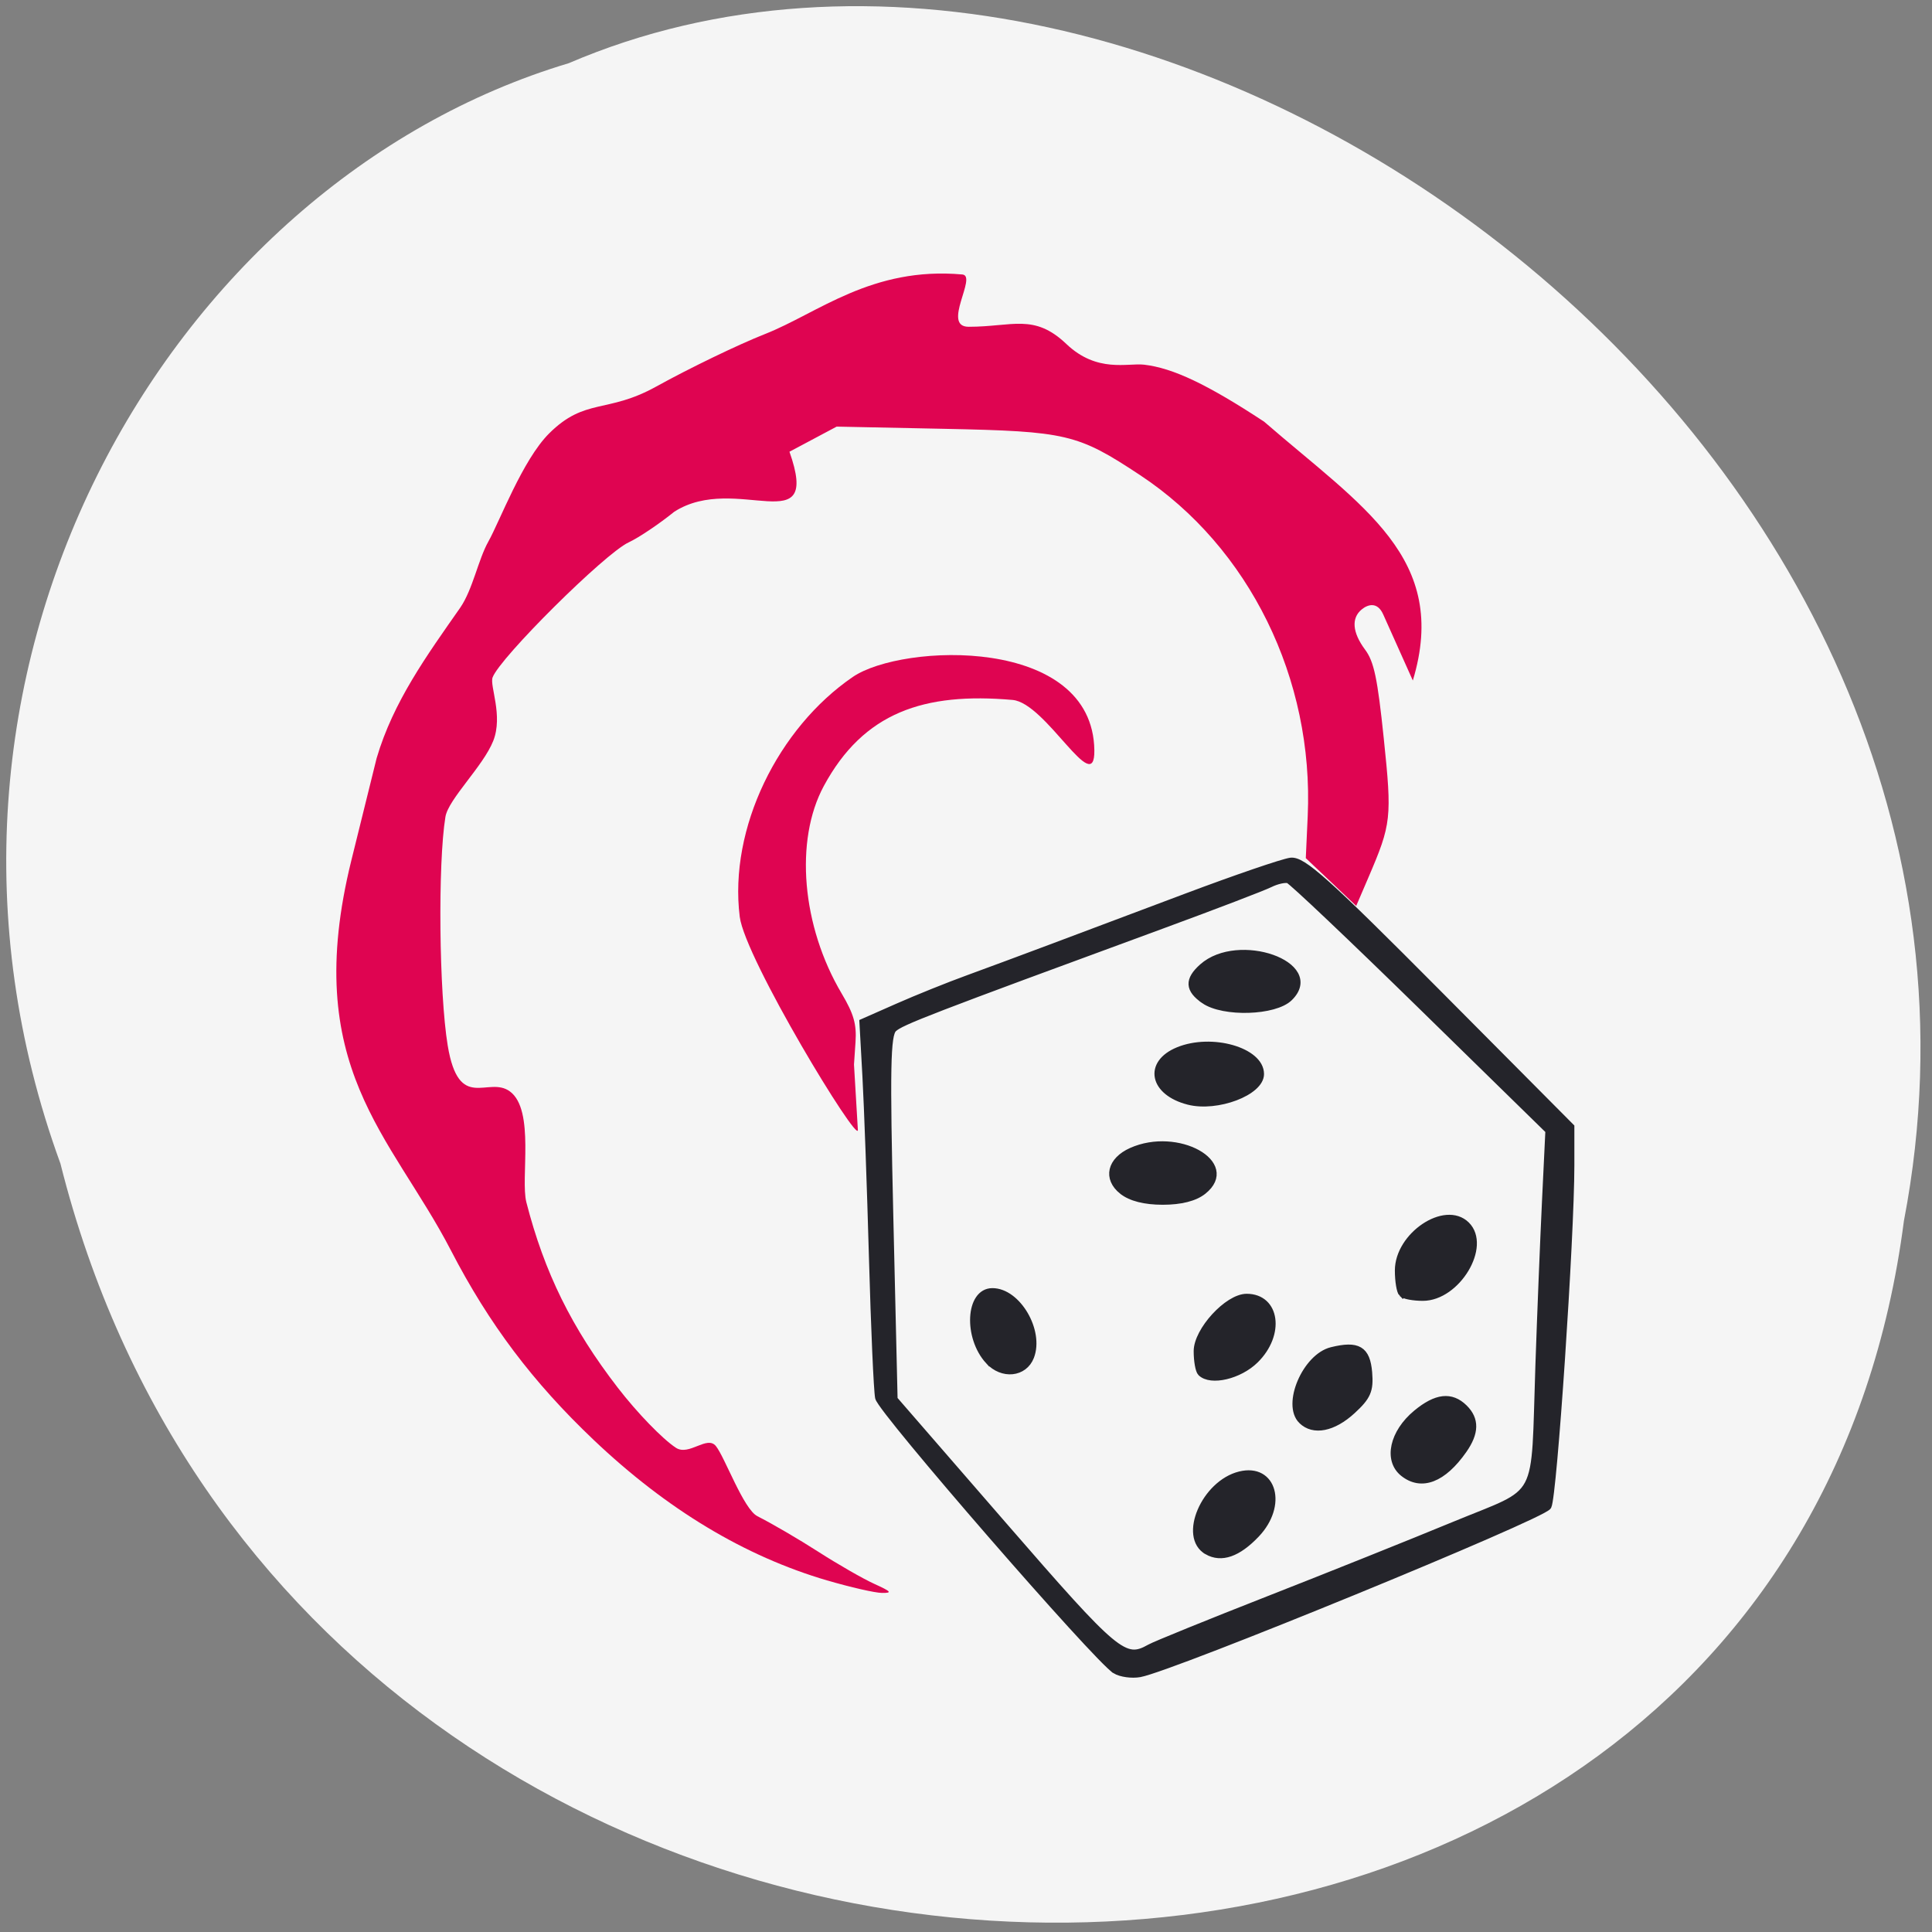 <svg xmlns="http://www.w3.org/2000/svg" viewBox="0 0 256 256"><rect x="0" y="0" width="256" height="256" fill="#808080" stroke="none"/><path d="m 8.01 154.19 c 32.879 130.81 227.83 134.74 244.27 7.575 19.767 -102.95 -98.39 -187.12 -176.92 -153.39 -53.26 15.941 -90.95 81.17 -67.35 145.81 z" fill="#f5f5f5" color="#000"/><g transform="matrix(0.943 0 0 0.937 8.67 13.279)"><path d="m 147.54 222.02 c -2.513 -1.509 -32.894 -36.709 -33.27 -38.549 -0.202 -0.988 -0.591 -9.889 -0.864 -19.78 -0.273 -9.891 -0.686 -21.43 -0.917 -25.642 l -0.421 -7.658 l 4.879 -2.167 c 2.683 -1.192 7.162 -3.01 9.953 -4.03 2.791 -1.027 7.982 -2.966 11.536 -4.31 3.554 -1.344 12.15 -4.595 19.1 -7.225 6.953 -2.63 13.538 -4.898 14.632 -5.04 1.666 -0.216 5.03 2.822 20.674 18.66 l 18.685 18.918 v 5.452 c -0.001 10.11 -2.446 46.765 -3.214 48.19 -0.731 1.352 -52.858 22.857 -57.36 23.664 -1.111 0.199 -2.646 -0.014 -3.413 -0.475 z m 4.837 -3.171 c 0.771 -0.436 8.308 -3.517 16.748 -6.847 8.44 -3.329 20.15 -8.05 26.03 -10.498 12.496 -5.198 11.221 -2.772 11.897 -22.627 0.247 -7.254 0.664 -17.685 0.926 -23.18 l 0.477 -9.991 l -17.859 -17.585 c -9.822 -9.672 -18.253 -17.717 -18.735 -17.878 -0.482 -0.161 -1.658 0.1 -2.614 0.579 -0.956 0.479 -7.735 3.089 -15.06 5.8 -32.893 12.164 -36.812 13.684 -37.85 14.679 -0.91 0.872 -0.997 5.519 -0.503 26.734 l 0.598 25.679 l 15.445 17.909 c 15.79 18.309 16.916 19.255 20.504 17.226 z m 8.07 -13.665 c -3.546 -2.027 -0.344 -9.553 4.586 -10.777 4.673 -1.161 6.154 4.279 2.279 8.375 -2.588 2.736 -4.879 3.538 -6.865 2.403 z m 27.562 -11.04 c -2.297 -1.841 -1.457 -5.707 1.838 -8.451 2.786 -2.32 4.873 -2.559 6.686 -0.764 1.641 1.624 1.608 3.498 -0.107 5.96 -2.865 4.114 -5.887 5.283 -8.417 3.255 z m -14.275 -7.433 c -2.288 -2.264 0.56 -8.979 4.192 -9.881 3.675 -0.913 4.915 -0.175 5.188 3.085 0.212 2.532 -0.163 3.407 -2.307 5.389 -2.682 2.479 -5.435 3.03 -7.07 1.407 z m -14.161 -6.767 c -0.296 -0.293 -0.538 -1.661 -0.538 -3.04 0 -2.907 4.294 -7.617 6.944 -7.617 4.153 0 4.858 5.228 1.195 8.854 -2.241 2.218 -6.226 3.163 -7.6 1.804 z m -29.83 -1.665 c -3.073 -3.374 -2.739 -9.792 0.51 -9.792 3.5 0 6.75 5.574 5.36 9.192 -0.919 2.392 -3.955 2.702 -5.869 0.599 z m 58.1 -9.525 c -0.296 -0.293 -0.538 -1.76 -0.538 -3.259 0 -4.933 6.568 -9.371 9.531 -6.44 3.01 2.978 -1.317 10.231 -6.103 10.231 -1.293 0 -2.593 -0.24 -2.889 -0.533 z m -39.32 -14.504 c -2.232 -1.789 -1.662 -4.298 1.278 -5.624 6.438 -2.903 14.836 1.793 10.06 5.624 -1.181 0.947 -3.144 1.448 -5.667 1.448 -2.523 0 -4.485 -0.502 -5.667 -1.448 z m 9.301 -12.691 c -5.01 -1.283 -5.836 -5.349 -1.452 -7.162 4.681 -1.936 11.548 0.036 11.548 3.316 0 2.541 -6.106 4.867 -10.1 3.845 z m 2.199 -14.282 c -2.204 -1.528 -2.274 -2.875 -0.242 -4.694 5.03 -4.503 16.873 -0.306 12.196 4.322 -2.053 2.032 -9.237 2.256 -11.954 0.373 z" fill="#24242a" stroke="#24242a"/><g fill="#df0451" transform="translate(-2.141 -4.281)"><path d="m 109.18 213.61 c -11.618 -3.435 -22.536 -10.05 -32.814 -19.873 -8.558 -8.181 -14.706 -16.396 -20.05 -26.787 -8.409 -16.355 -21.19 -25.928 -13.99 -55.21 l 3.542 -14.408 c 2.335 -7.996 7.07 -14.554 11.742 -21.278 1.771 -2.587 2.529 -6.806 3.967 -9.377 1.564 -2.797 4.802 -11.537 8.528 -15.271 5.071 -5.083 8.116 -2.763 15.05 -6.631 4.685 -2.611 11.568 -5.956 15.297 -7.433 7.409 -2.935 14.98 -9.565 27.717 -8.417 2.158 0.194 -2.964 7.396 0.888 7.396 6.179 0 9.171 -1.932 13.731 2.435 4.323 4.14 8.613 2.656 10.917 2.925 4.062 0.475 8.896 2.784 16.87 8.06 13.795 12.05 26.09 19.283 20.895 36.605 l -4.163 -9.348 c -0.83 -1.864 -2.187 -1.4 -3.03 -0.698 -1.478 1.227 -1.303 3.263 0.489 5.687 1.249 1.689 1.741 4.046 2.62 12.552 1.164 11.264 1.075 12.07 -2.159 19.661 l -1.715 4.02 c -2.361 -2.252 -4.722 -4.504 -7.083 -6.756 l 0.269 -5.926 c 0.882 -19.417 -8.213 -38.04 -23.556 -48.24 -8.768 -5.829 -10.286 -6.191 -27.502 -6.547 l -15.13 -0.313 l -6.633 3.553 c 4.541 12.946 -7.509 2.884 -16.185 8.485 -2.114 1.722 -5 3.675 -6.422 4.339 -3.35 1.57 -18.11 16.325 -19.11 19.1 -0.423 1.177 1.502 5.382 0.095 8.963 -1.408 3.581 -6.315 8.247 -6.721 10.749 -1.076 6.63 -0.894 24.918 0.321 32.33 1.563 9.537 5.692 4.221 8.749 6.503 3.54 2.643 1.454 12.329 2.302 15.661 2.524 9.918 6.396 17.82 12.855 26.24 2.721 3.547 6.256 7.224 8.153 8.481 1.843 1.22 4.374 -1.796 5.626 -0.237 1.251 1.559 3.881 8.935 5.843 9.925 1.962 0.99 5.816 3.252 8.563 5.03 2.747 1.775 6.279 3.814 7.849 4.53 2.394 1.093 2.566 1.299 1.07 1.281 -0.981 -0.012 -4.441 -0.808 -7.688 -1.768 z"/><path d="m 113.49 149.89 c 0.134 2.263 -15.866 -24.22 -16.6 -30.14 -1.553 -12.525 5.402 -26.697 15.892 -33.914 6.927 -4.766 33.722 -5.849 33.937 10.381 0.091 6.879 -6.793 -6.708 -11.488 -7.125 -12.442 -1.106 -20.934 1.752 -26.526 12.169 -4.136 7.705 -3.097 19.842 2.514 29.358 1.695 2.875 2.108 4.331 1.94 6.843 l -0.214 3.191 z"/></g></g></svg>